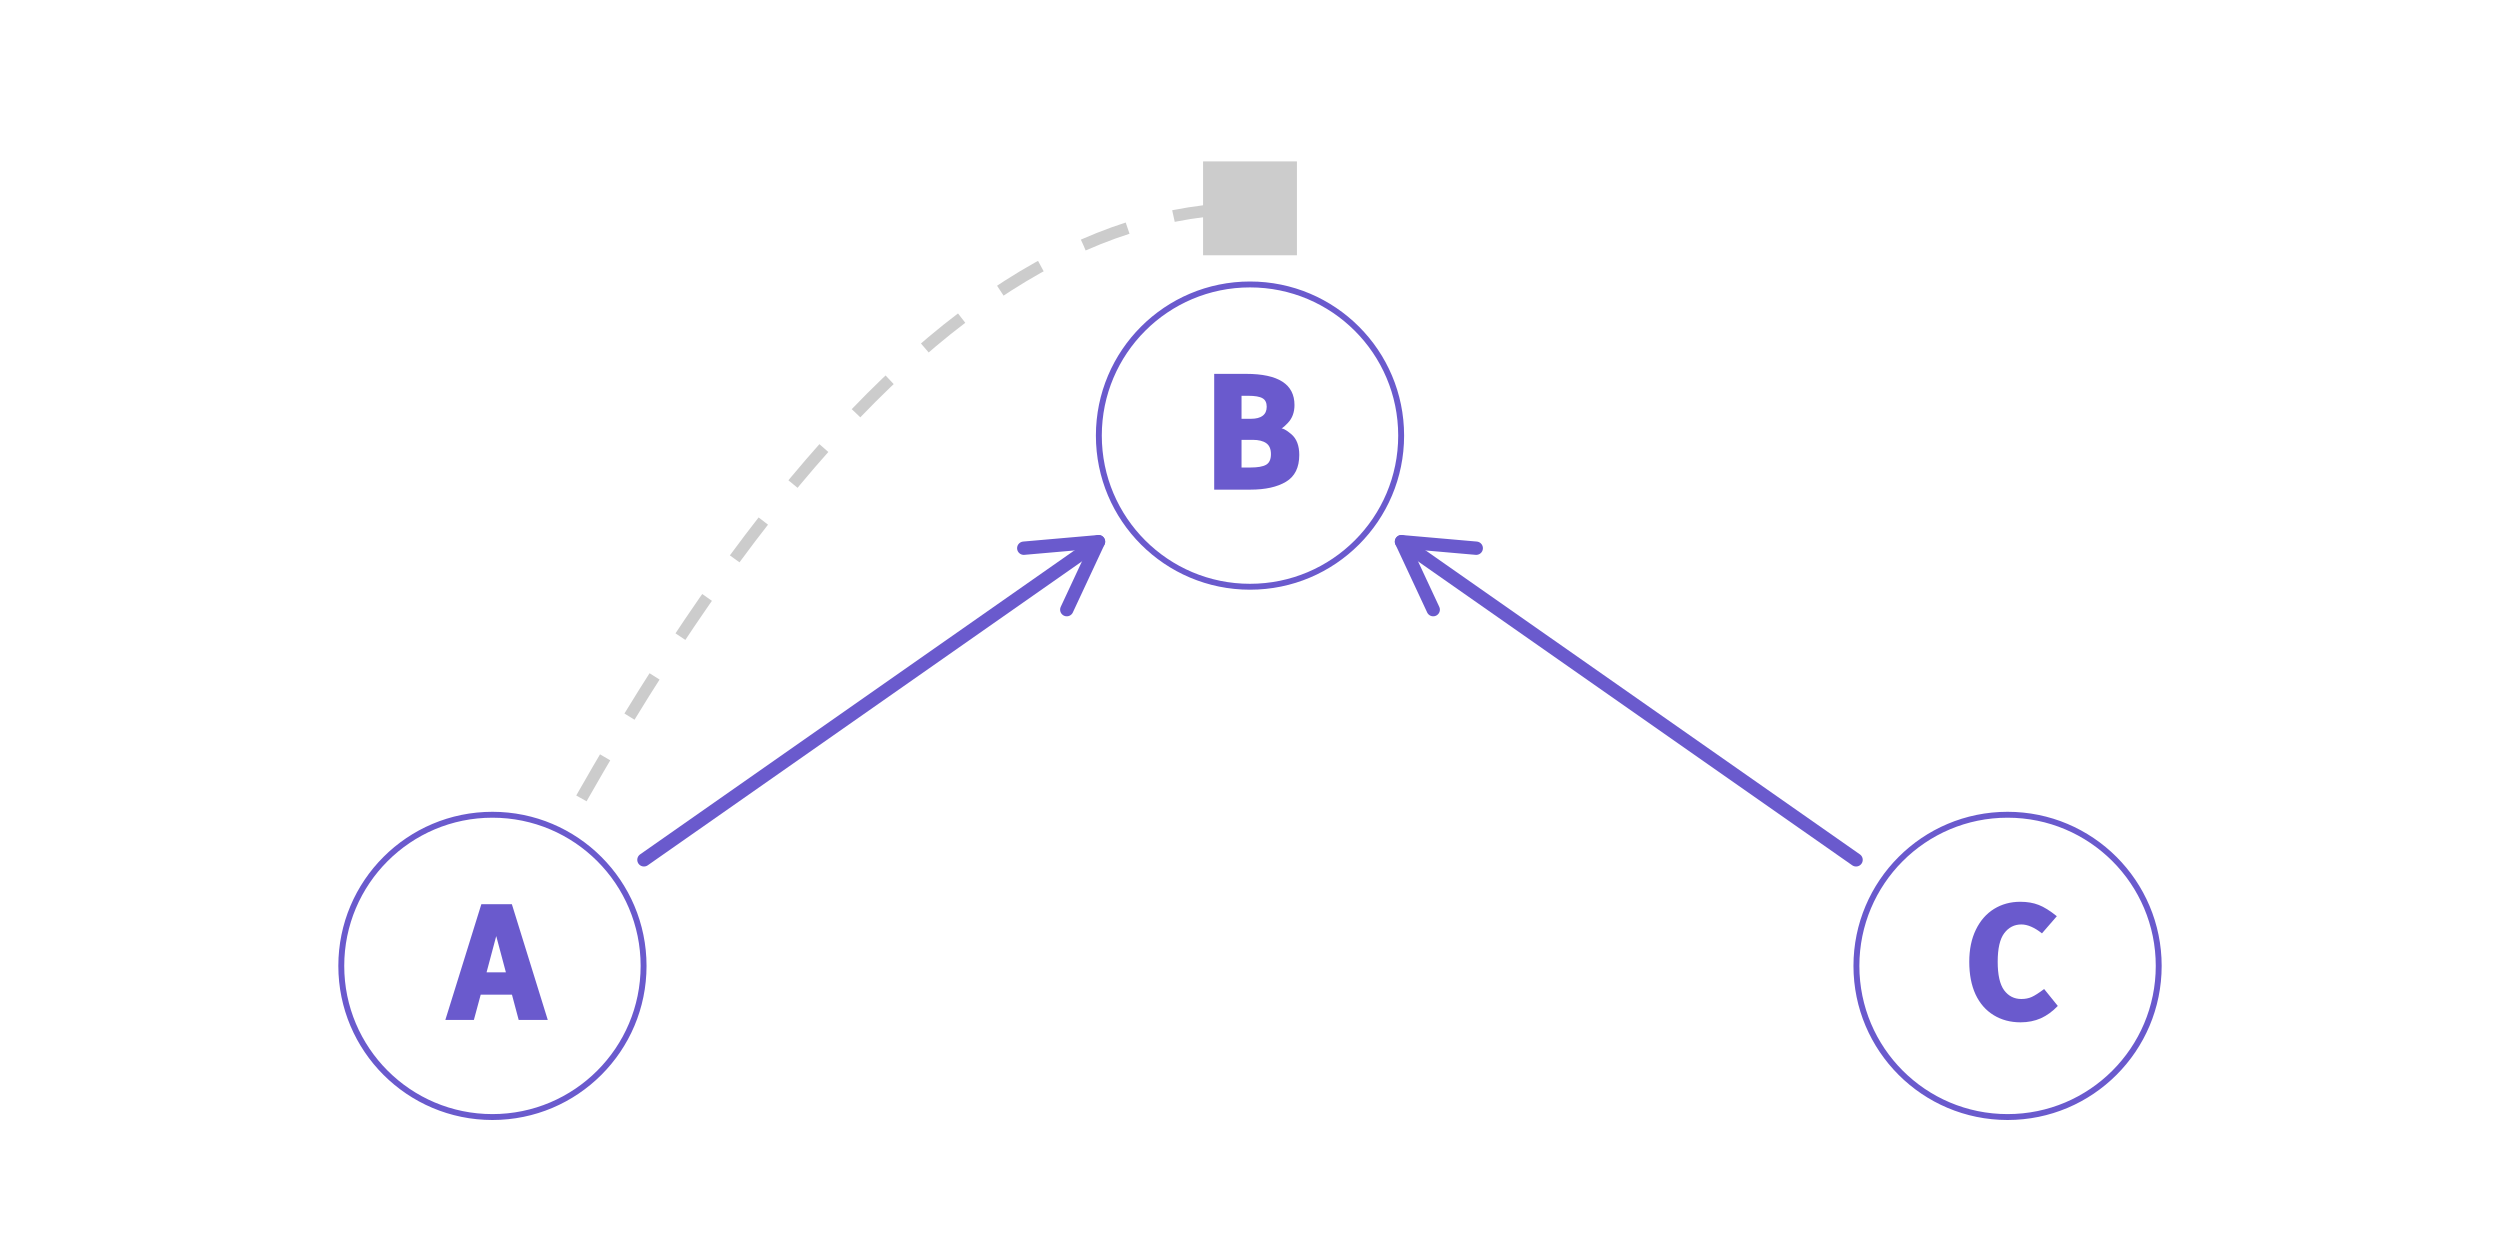 <?xml version="1.0" encoding="UTF-8"?>
<svg xmlns="http://www.w3.org/2000/svg" xmlns:xlink="http://www.w3.org/1999/xlink" width="360" height="180" viewBox="0 0 360 180">
<defs>
<g>
<g id="glyph-0-0">
<path d="M 13.297 -24.844 L 13.297 7.969 L 2.797 7.969 L 2.797 -24.844 Z M 11.125 -22.719 L 4.984 -22.719 L 4.984 5.844 L 11.125 5.844 Z M 7.844 -11.203 C 8.895 -11.203 9.656 -10.91 10.125 -10.328 C 10.602 -9.742 10.844 -9.008 10.844 -8.125 C 10.844 -7.207 10.633 -6.484 10.219 -5.953 C 9.801 -5.422 9.285 -5.113 8.672 -5.031 L 8.672 -4.406 C 8.672 -4.102 8.566 -3.859 8.359 -3.672 C 8.16 -3.484 7.922 -3.391 7.641 -3.391 C 7.359 -3.391 7.113 -3.484 6.906 -3.672 C 6.707 -3.859 6.609 -4.102 6.609 -4.406 L 6.609 -6.75 C 7.598 -6.812 8.188 -6.926 8.375 -7.094 C 8.57 -7.27 8.672 -7.598 8.672 -8.078 C 8.672 -8.473 8.609 -8.754 8.484 -8.922 C 8.367 -9.086 8.125 -9.172 7.75 -9.172 C 7.383 -9.172 7.051 -9.098 6.75 -8.953 C 6.562 -8.891 6.406 -8.859 6.281 -8.859 C 5.988 -8.859 5.742 -8.953 5.547 -9.141 C 5.359 -9.336 5.266 -9.57 5.266 -9.844 C 5.266 -10.363 5.551 -10.719 6.125 -10.906 C 6.707 -11.102 7.281 -11.203 7.844 -11.203 Z M 7.641 -3.672 C 7.992 -3.672 8.289 -3.547 8.531 -3.297 C 8.781 -3.055 8.906 -2.758 8.906 -2.406 C 8.906 -2.039 8.785 -1.727 8.547 -1.469 C 8.305 -1.219 8.004 -1.094 7.641 -1.094 C 7.273 -1.094 6.973 -1.219 6.734 -1.469 C 6.492 -1.727 6.375 -2.039 6.375 -2.406 C 6.375 -2.758 6.492 -3.055 6.734 -3.297 C 6.984 -3.547 7.285 -3.672 7.641 -3.672 Z M 7.641 -3.672 "/>
</g>
<g id="glyph-0-1">
<path d="M 10.281 0 L 9.312 -3.641 L 4.812 -3.641 L 3.828 0 L -0.281 0 L 4.906 -16.672 L 9.297 -16.672 L 14.469 0 Z M 5.656 -6.859 L 8.438 -6.859 L 7.047 -12.078 Z M 5.656 -6.859 "/>
</g>
<g id="glyph-0-2">
<path d="M 11.328 -8.812 C 11.672 -8.895 12.219 -8.613 12.969 -7.969 C 13.719 -7.32 14.094 -6.332 14.094 -5 C 14.094 -3.188 13.457 -1.898 12.188 -1.141 C 10.926 -0.379 9.211 0 7.047 0 L 1.844 0 L 1.844 -16.672 L 6.438 -16.672 C 11.082 -16.672 13.406 -15.176 13.406 -12.188 C 13.406 -11.133 13.086 -10.273 12.453 -9.609 C 11.816 -8.941 11.441 -8.676 11.328 -8.812 Z M 5.781 -13.516 L 5.781 -10.203 L 7.156 -10.203 C 7.883 -10.203 8.441 -10.348 8.828 -10.641 C 9.211 -10.93 9.406 -11.363 9.406 -11.938 C 9.406 -12.52 9.207 -12.926 8.812 -13.156 C 8.414 -13.395 7.723 -13.516 6.734 -13.516 Z M 7.078 -3.188 C 8.098 -3.188 8.844 -3.316 9.312 -3.578 C 9.781 -3.848 10.016 -4.359 10.016 -5.109 C 10.016 -5.848 9.789 -6.375 9.344 -6.688 C 8.895 -7.008 8.242 -7.172 7.391 -7.172 L 5.781 -7.172 L 5.781 -3.188 Z M 7.078 -3.188 "/>
</g>
<g id="glyph-0-3">
<path d="M 8.328 -17.016 C 9.336 -17.016 10.223 -16.863 10.984 -16.562 C 11.742 -16.27 12.613 -15.727 13.594 -14.938 L 11.453 -12.469 C 10.367 -13.32 9.379 -13.75 8.484 -13.75 C 7.473 -13.75 6.648 -13.328 6.016 -12.484 C 5.391 -11.648 5.078 -10.281 5.078 -8.375 C 5.078 -6.5 5.383 -5.133 6 -4.281 C 6.625 -3.438 7.453 -3.016 8.484 -3.016 C 9.047 -3.016 9.547 -3.113 9.984 -3.312 C 10.422 -3.508 11.016 -3.891 11.766 -4.453 L 13.734 -2.016 C 12.973 -1.223 12.156 -0.629 11.281 -0.234 C 10.406 0.148 9.438 0.344 8.375 0.344 C 6.914 0.344 5.625 0 4.5 -0.688 C 3.375 -1.375 2.504 -2.367 1.891 -3.672 C 1.285 -4.984 0.984 -6.551 0.984 -8.375 C 0.984 -10.156 1.301 -11.695 1.938 -13 C 2.57 -14.301 3.441 -15.297 4.547 -15.984 C 5.66 -16.672 6.922 -17.016 8.328 -17.016 Z M 8.328 -17.016 "/>
</g>
</g>
</defs>
<rect x="-36" y="-18" width="432" height="216" fill="rgb(100%, 100%, 100%)" fill-opacity="1"/>
<path fill="none" stroke-width="1.707" stroke-linecap="butt" stroke-linejoin="round" stroke="rgb(80%, 80%, 80%)" stroke-opacity="1" stroke-dasharray="6.829 6.829" stroke-miterlimit="10" d="M 70.91 139.09 L 73.09 134.77 L 75.273 130.539 L 77.453 126.395 L 79.637 122.336 L 81.816 118.363 L 84 114.48 L 86.184 110.684 L 88.363 106.973 L 90.547 103.352 L 92.727 99.816 L 94.91 96.371 L 97.09 93.012 L 99.273 89.738 L 101.453 86.551 L 103.637 83.453 L 105.816 80.445 L 108 77.52 L 110.184 74.684 L 112.363 71.934 L 114.547 69.273 L 116.727 66.699 L 118.91 64.211 L 121.09 61.812 L 123.273 59.5 L 125.453 57.273 L 127.637 55.133 L 129.816 53.082 L 132 51.121 L 134.184 49.242 L 136.363 47.453 L 138.547 45.754 L 140.727 44.137 L 142.91 42.609 L 145.09 41.172 L 147.273 39.816 L 149.453 38.551 L 151.637 37.375 L 153.816 36.285 L 156 35.281 L 158.184 34.363 L 160.363 33.535 L 162.547 32.793 L 164.727 32.137 L 166.91 31.57 L 169.09 31.09 L 171.273 30.699 L 173.453 30.395 L 175.637 30.176 L 177.816 30.043 "/>
<path fill-rule="nonzero" fill="rgb(80%, 80%, 80%)" fill-opacity="1" d="M 173.242 36.758 L 186.758 36.758 L 186.758 23.242 L 173.242 23.242 Z M 173.242 36.758 "/>
<path fill="none" stroke-width="1.921" stroke-linecap="round" stroke-linejoin="round" stroke="rgb(41.569%, 35.294%, 80.392%)" stroke-opacity="1" stroke-miterlimit="10" d="M 92.727 123.816 L 158.184 78 "/>
<path fill="none" stroke-width="1.921" stroke-linecap="round" stroke-linejoin="round" stroke="rgb(41.569%, 35.294%, 80.392%)" stroke-opacity="1" stroke-miterlimit="10" d="M 153.617 87.789 L 158.184 78 L 147.422 78.941 "/>
<path fill="none" stroke-width="1.921" stroke-linecap="round" stroke-linejoin="round" stroke="rgb(41.569%, 35.294%, 80.392%)" stroke-opacity="1" stroke-miterlimit="10" d="M 267.273 123.816 L 201.816 78 "/>
<path fill="none" stroke-width="1.921" stroke-linecap="round" stroke-linejoin="round" stroke="rgb(41.569%, 35.294%, 80.392%)" stroke-opacity="1" stroke-miterlimit="10" d="M 212.578 78.941 L 201.816 78 L 206.383 87.789 "/>
<path fill-rule="nonzero" fill="rgb(100%, 100%, 100%)" fill-opacity="1" stroke-width="0.85" stroke-linecap="round" stroke-linejoin="round" stroke="rgb(41.569%, 35.294%, 80.392%)" stroke-opacity="1" stroke-miterlimit="10" d="M 92.676 139.09 C 92.676 151.109 82.93 160.855 70.91 160.855 C 58.891 160.855 49.145 151.109 49.145 139.09 C 49.145 127.07 58.891 117.324 70.91 117.324 C 82.93 117.324 92.676 127.07 92.676 139.09 "/>
<path fill-rule="nonzero" fill="rgb(100%, 100%, 100%)" fill-opacity="1" stroke-width="0.85" stroke-linecap="round" stroke-linejoin="round" stroke="rgb(41.569%, 35.294%, 80.392%)" stroke-opacity="1" stroke-miterlimit="10" d="M 201.766 62.727 C 201.766 74.746 192.02 84.492 180 84.492 C 167.98 84.492 158.234 74.746 158.234 62.727 C 158.234 50.707 167.98 40.961 180 40.961 C 192.02 40.961 201.766 50.707 201.766 62.727 "/>
<path fill-rule="nonzero" fill="rgb(100%, 100%, 100%)" fill-opacity="1" stroke-width="0.85" stroke-linecap="round" stroke-linejoin="round" stroke="rgb(41.569%, 35.294%, 80.392%)" stroke-opacity="1" stroke-miterlimit="10" d="M 310.855 139.09 C 310.855 151.109 301.109 160.855 289.09 160.855 C 277.07 160.855 267.324 151.109 267.324 139.09 C 267.324 127.07 277.07 117.324 289.09 117.324 C 301.109 117.324 310.855 127.07 310.855 139.09 "/>
<g fill="rgb(41.569%, 35.294%, 80.392%)" fill-opacity="1">
<use xlink:href="#glyph-0-1" x="64.41" y="146.872"/>
</g>
<g fill="rgb(41.569%, 35.294%, 80.392%)" fill-opacity="1">
<use xlink:href="#glyph-0-2" x="173" y="70.509"/>
</g>
<g fill="rgb(41.569%, 35.294%, 80.392%)" fill-opacity="1">
<use xlink:href="#glyph-0-3" x="282.59" y="146.872"/>
</g>
</svg>

